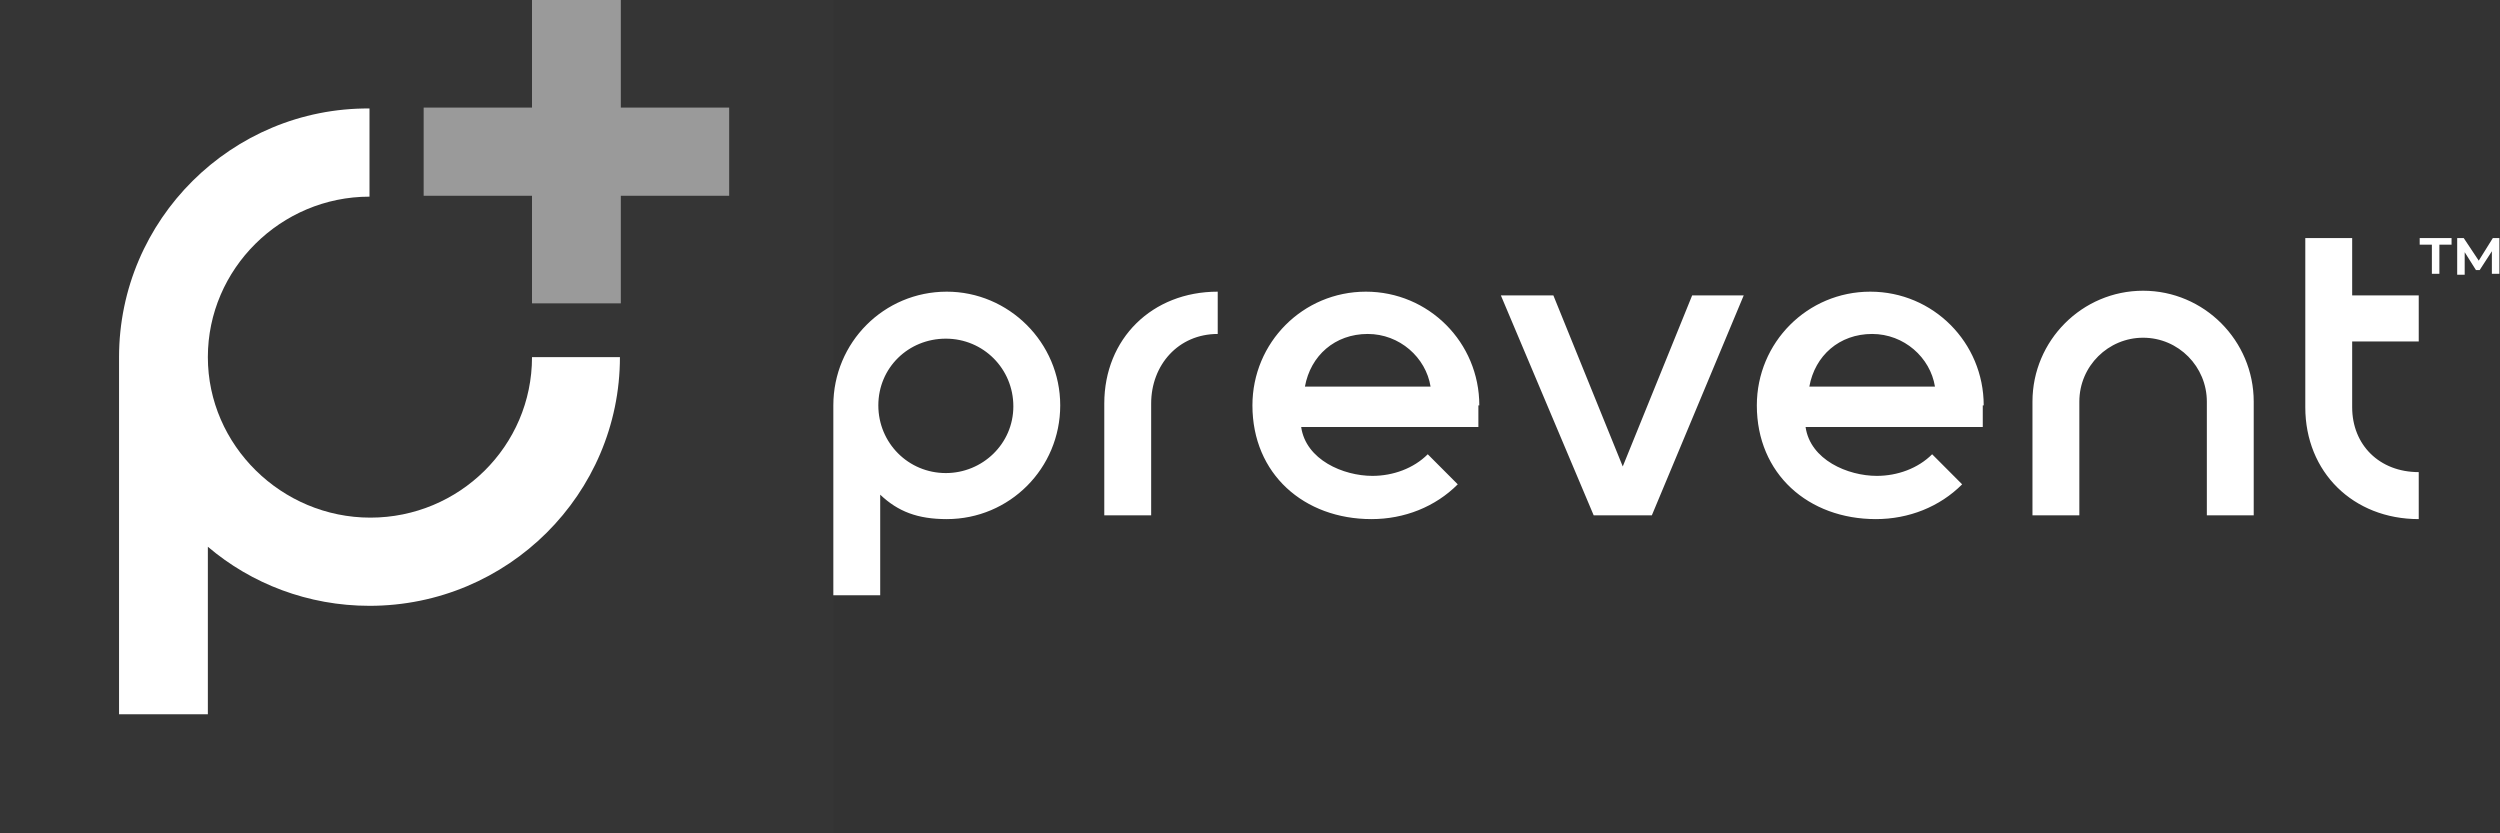 <svg width="168" height="56" viewBox="0 0 168 56" fill="none" xmlns="http://www.w3.org/2000/svg">
<rect x="0" y="0" width="168" height="56" fill="#333333" stroke="none"/>
<g clip-path="url(#clip0)">
<g clip-path="url(#clip1)">
<rect width="56" height="56" fill="white" fill-opacity="0.01"/>
<path opacity="0.5" d="M49 7.23H41.719V0H35.751V7.23H28.47V13.156H35.751V20.385H41.719V13.156H49V7.23Z" fill="white"/>
<path d="M35.751 24C35.751 29.985 30.857 34.785 24.889 34.785C18.921 34.785 13.968 29.926 13.968 24C13.968 18.074 18.862 13.215 24.83 13.215V7.289C15.579 7.23 8 14.756 8 24V48H13.968V36.741C16.892 39.23 20.712 40.711 24.83 40.711C34.14 40.711 41.659 33.185 41.659 24H35.751Z" fill="white"/>
<path fill-rule="evenodd" clip-rule="evenodd" d="M162.539 19.853V22.947H158.066V27.368C158.066 29.895 159.893 31.726 162.539 31.726V34.884C158.129 34.884 154.916 31.726 154.916 27.368V16H158.066V19.853H162.539ZM151.45 34.632H148.3V26.989C148.3 24.653 146.41 22.695 144.016 22.695C141.685 22.695 139.732 24.59 139.732 26.989V34.632H136.582V26.989C136.582 22.884 139.921 19.537 144.016 19.537C148.111 19.537 151.45 22.884 151.45 26.989V34.632ZM56 27.242C56 23.011 59.402 19.6 63.623 19.6C67.782 19.6 71.247 23.011 71.247 27.242C71.247 31.474 67.845 34.884 63.623 34.884C61.67 34.884 60.347 34.379 59.15 33.242V40H56V27.495V27.242ZM59.024 27.242C59.024 29.768 61.04 31.79 63.56 31.79C66.018 31.79 68.097 29.832 68.097 27.305C68.097 24.779 66.081 22.758 63.56 22.758C61.04 22.758 59.024 24.716 59.024 27.242ZM74.208 34.632H77.358V27.116C77.358 24.526 79.185 22.442 81.831 22.442V19.6C77.421 19.6 74.208 22.758 74.208 27.116V34.632ZM99.41 27.242C99.41 23.011 96.008 19.6 91.787 19.6C87.565 19.6 84.163 23.011 84.163 27.242C84.163 31.853 87.628 34.884 92.165 34.884C94.37 34.884 96.449 34.063 97.961 32.547L95.945 30.526C95 31.474 93.614 31.979 92.228 31.979C90.274 31.979 87.754 30.905 87.439 28.695H99.347V27.242H99.41ZM87.691 25.979C88.069 23.895 89.707 22.442 91.912 22.442C94.055 22.442 95.819 24.021 96.134 25.979H87.691ZM125.682 19.6C129.903 19.6 133.305 23.011 133.305 27.242H133.242V28.695H121.335C121.65 30.905 124.17 31.979 126.123 31.979C127.509 31.979 128.895 31.474 129.84 30.526L131.856 32.547C130.344 34.063 128.265 34.884 126.06 34.884C121.524 34.884 118.059 31.853 118.059 27.242C118.059 23.011 121.461 19.6 125.682 19.6ZM125.808 22.442C123.603 22.442 121.965 23.895 121.587 25.979H130.029C129.714 24.021 127.95 22.442 125.808 22.442ZM107.096 34.632H111.003L117.177 19.853H113.712L109.049 31.347L104.387 19.853H100.859L107.096 34.632ZM164.745 16H162.603V16.442H163.422V18.4H163.926V16.442H164.745V16ZM167.454 16.884V18.4H167.958V16H167.517L166.572 17.516L165.564 16H165.123V18.463H165.627V16.947L166.383 18.147H166.635L167.454 16.884Z" fill="white"/>
</g>
</g>
<defs>
<clipPath id="clip0">
<rect width="167.958" height="56" fill="white"/>
</clipPath>
<clipPath id="clip1">
<rect width="167.958" height="56" fill="white"/>
</clipPath>
</defs>
</svg>
